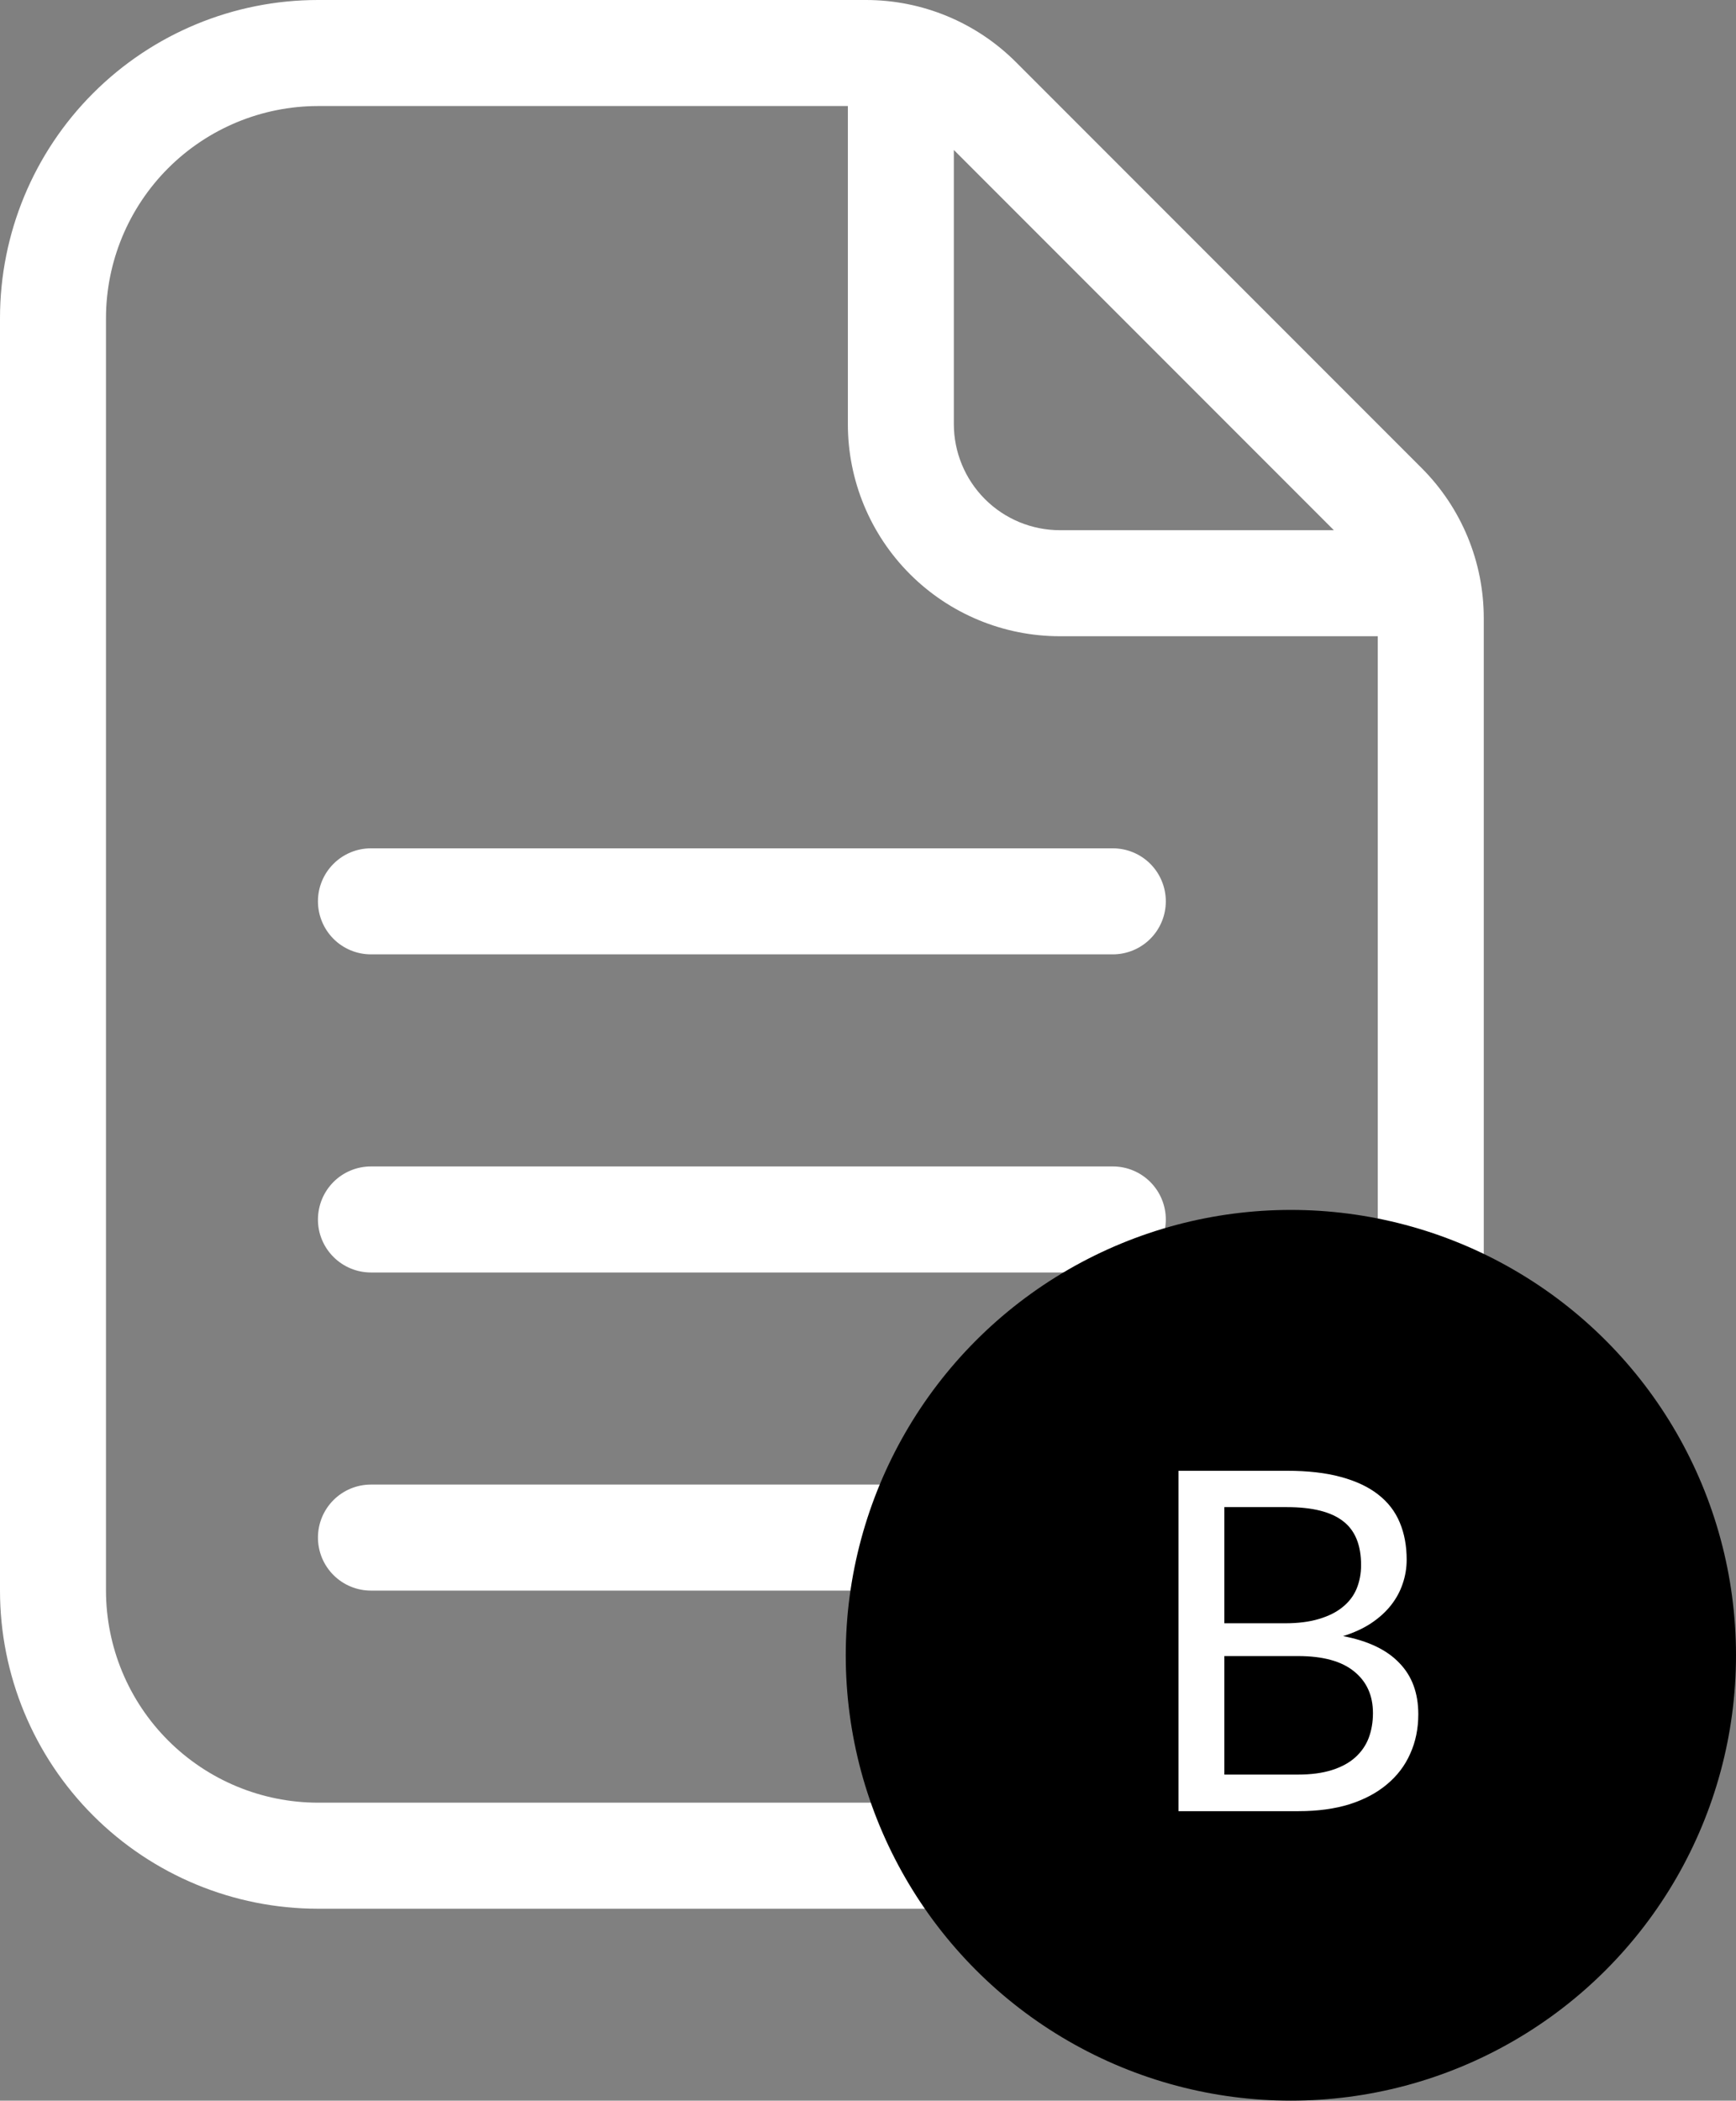 <svg width="234" height="283" viewBox="0 0 234 283" fill="none" xmlns="http://www.w3.org/2000/svg">
<rect x="0" y="0" width="234" height="283" fill="#808080" stroke="none"/>
<path d="M191.631 63.06L136.94 8.368C131.582 3.01 124.314 -2.50268e-05 116.737 1.56066e-10H42.857C31.491 1.56078e-10 20.59 4.515 12.553 12.553C4.515 20.59 0 31.491 0 42.857V214.286C0 225.652 4.515 236.553 12.553 244.59C20.59 252.628 31.491 257.143 42.857 257.143H157.143C168.509 257.143 179.41 252.628 187.447 244.59C195.485 236.553 200 225.652 200 214.286V83.263C200 79.511 199.261 75.796 197.825 72.329C196.389 68.862 194.285 65.713 191.631 63.06V63.06ZM128.571 20.202L179.796 71.429H142.857C139.07 71.424 135.439 69.918 132.76 67.24C130.082 64.561 128.576 60.93 128.571 57.143V20.202ZM185.714 214.286C185.706 221.861 182.693 229.123 177.336 234.479C171.98 239.835 164.718 242.848 157.143 242.857H42.857C35.282 242.848 28.02 239.835 22.664 234.479C17.307 229.123 14.294 221.861 14.286 214.286V42.857C14.294 35.282 17.307 28.02 22.663 22.663C28.02 17.307 35.282 14.294 42.857 14.286H114.286V57.143C114.286 64.721 117.296 71.988 122.654 77.346C128.012 82.704 135.28 85.714 142.857 85.714H185.714V214.286ZM150 128.571H50C48.106 128.571 46.289 127.819 44.949 126.479C43.61 125.14 42.857 123.323 42.857 121.429C42.857 119.534 43.61 117.717 44.949 116.378C46.289 115.038 48.106 114.286 50 114.286H150C151.894 114.286 153.711 115.038 155.051 116.378C156.39 117.717 157.143 119.534 157.143 121.429C157.143 123.323 156.39 125.14 155.051 126.479C153.711 127.819 151.894 128.571 150 128.571ZM150 171.429H50C48.106 171.429 46.289 170.676 44.949 169.336C43.61 167.997 42.857 166.18 42.857 164.286C42.857 162.391 43.61 160.574 44.949 159.235C46.289 157.895 48.106 157.143 50 157.143H150C151.894 157.143 153.711 157.895 155.051 159.235C156.39 160.574 157.143 162.391 157.143 164.286C157.143 166.18 156.39 167.997 155.051 169.336C153.711 170.676 151.894 171.429 150 171.429ZM150 214.286H50C48.106 214.286 46.289 213.533 44.949 212.194C43.61 210.854 42.857 209.037 42.857 207.143C42.857 205.248 43.61 203.432 44.949 202.092C46.289 200.753 48.106 200 50 200H150C151.894 200 153.711 200.753 155.051 202.092C156.39 203.432 157.143 205.248 157.143 207.143C157.143 209.037 156.39 210.854 155.051 212.194C153.711 213.533 151.894 214.286 150 214.286Z" fill="white"/>
<circle cx="174" cy="223" r="60" fill="black"/>
<path d="M174.952 239.072C176.723 239.072 178.248 238.869 179.528 238.464C180.808 238.059 181.853 237.493 182.664 236.768C183.496 236.021 184.104 235.147 184.488 234.144C184.872 233.12 185.064 232 185.064 230.784C185.064 228.416 184.221 226.549 182.536 225.184C180.851 223.797 178.323 223.104 174.952 223.104H165.032V239.072H174.952ZM165.032 203.04V218.688H173.224C174.973 218.688 176.488 218.496 177.768 218.112C179.069 217.728 180.136 217.195 180.968 216.512C181.821 215.829 182.451 215.008 182.856 214.048C183.261 213.067 183.464 212 183.464 210.848C183.464 208.139 182.653 206.165 181.032 204.928C179.411 203.669 176.893 203.04 173.48 203.04H165.032ZM173.48 198.144C176.296 198.144 178.717 198.421 180.744 198.976C182.792 199.531 184.467 200.32 185.768 201.344C187.091 202.368 188.061 203.627 188.68 205.12C189.299 206.592 189.608 208.256 189.608 210.112C189.608 211.243 189.427 212.331 189.064 213.376C188.723 214.4 188.2 215.36 187.496 216.256C186.792 217.152 185.896 217.963 184.808 218.688C183.741 219.392 182.483 219.968 181.032 220.416C184.403 221.056 186.931 222.261 188.616 224.032C190.323 225.781 191.176 228.085 191.176 230.944C191.176 232.885 190.813 234.656 190.088 236.256C189.384 237.856 188.339 239.232 186.952 240.384C185.587 241.536 183.901 242.432 181.896 243.072C179.891 243.691 177.608 244 175.048 244H158.856V198.144H173.48Z" fill="white"/>
</svg>
